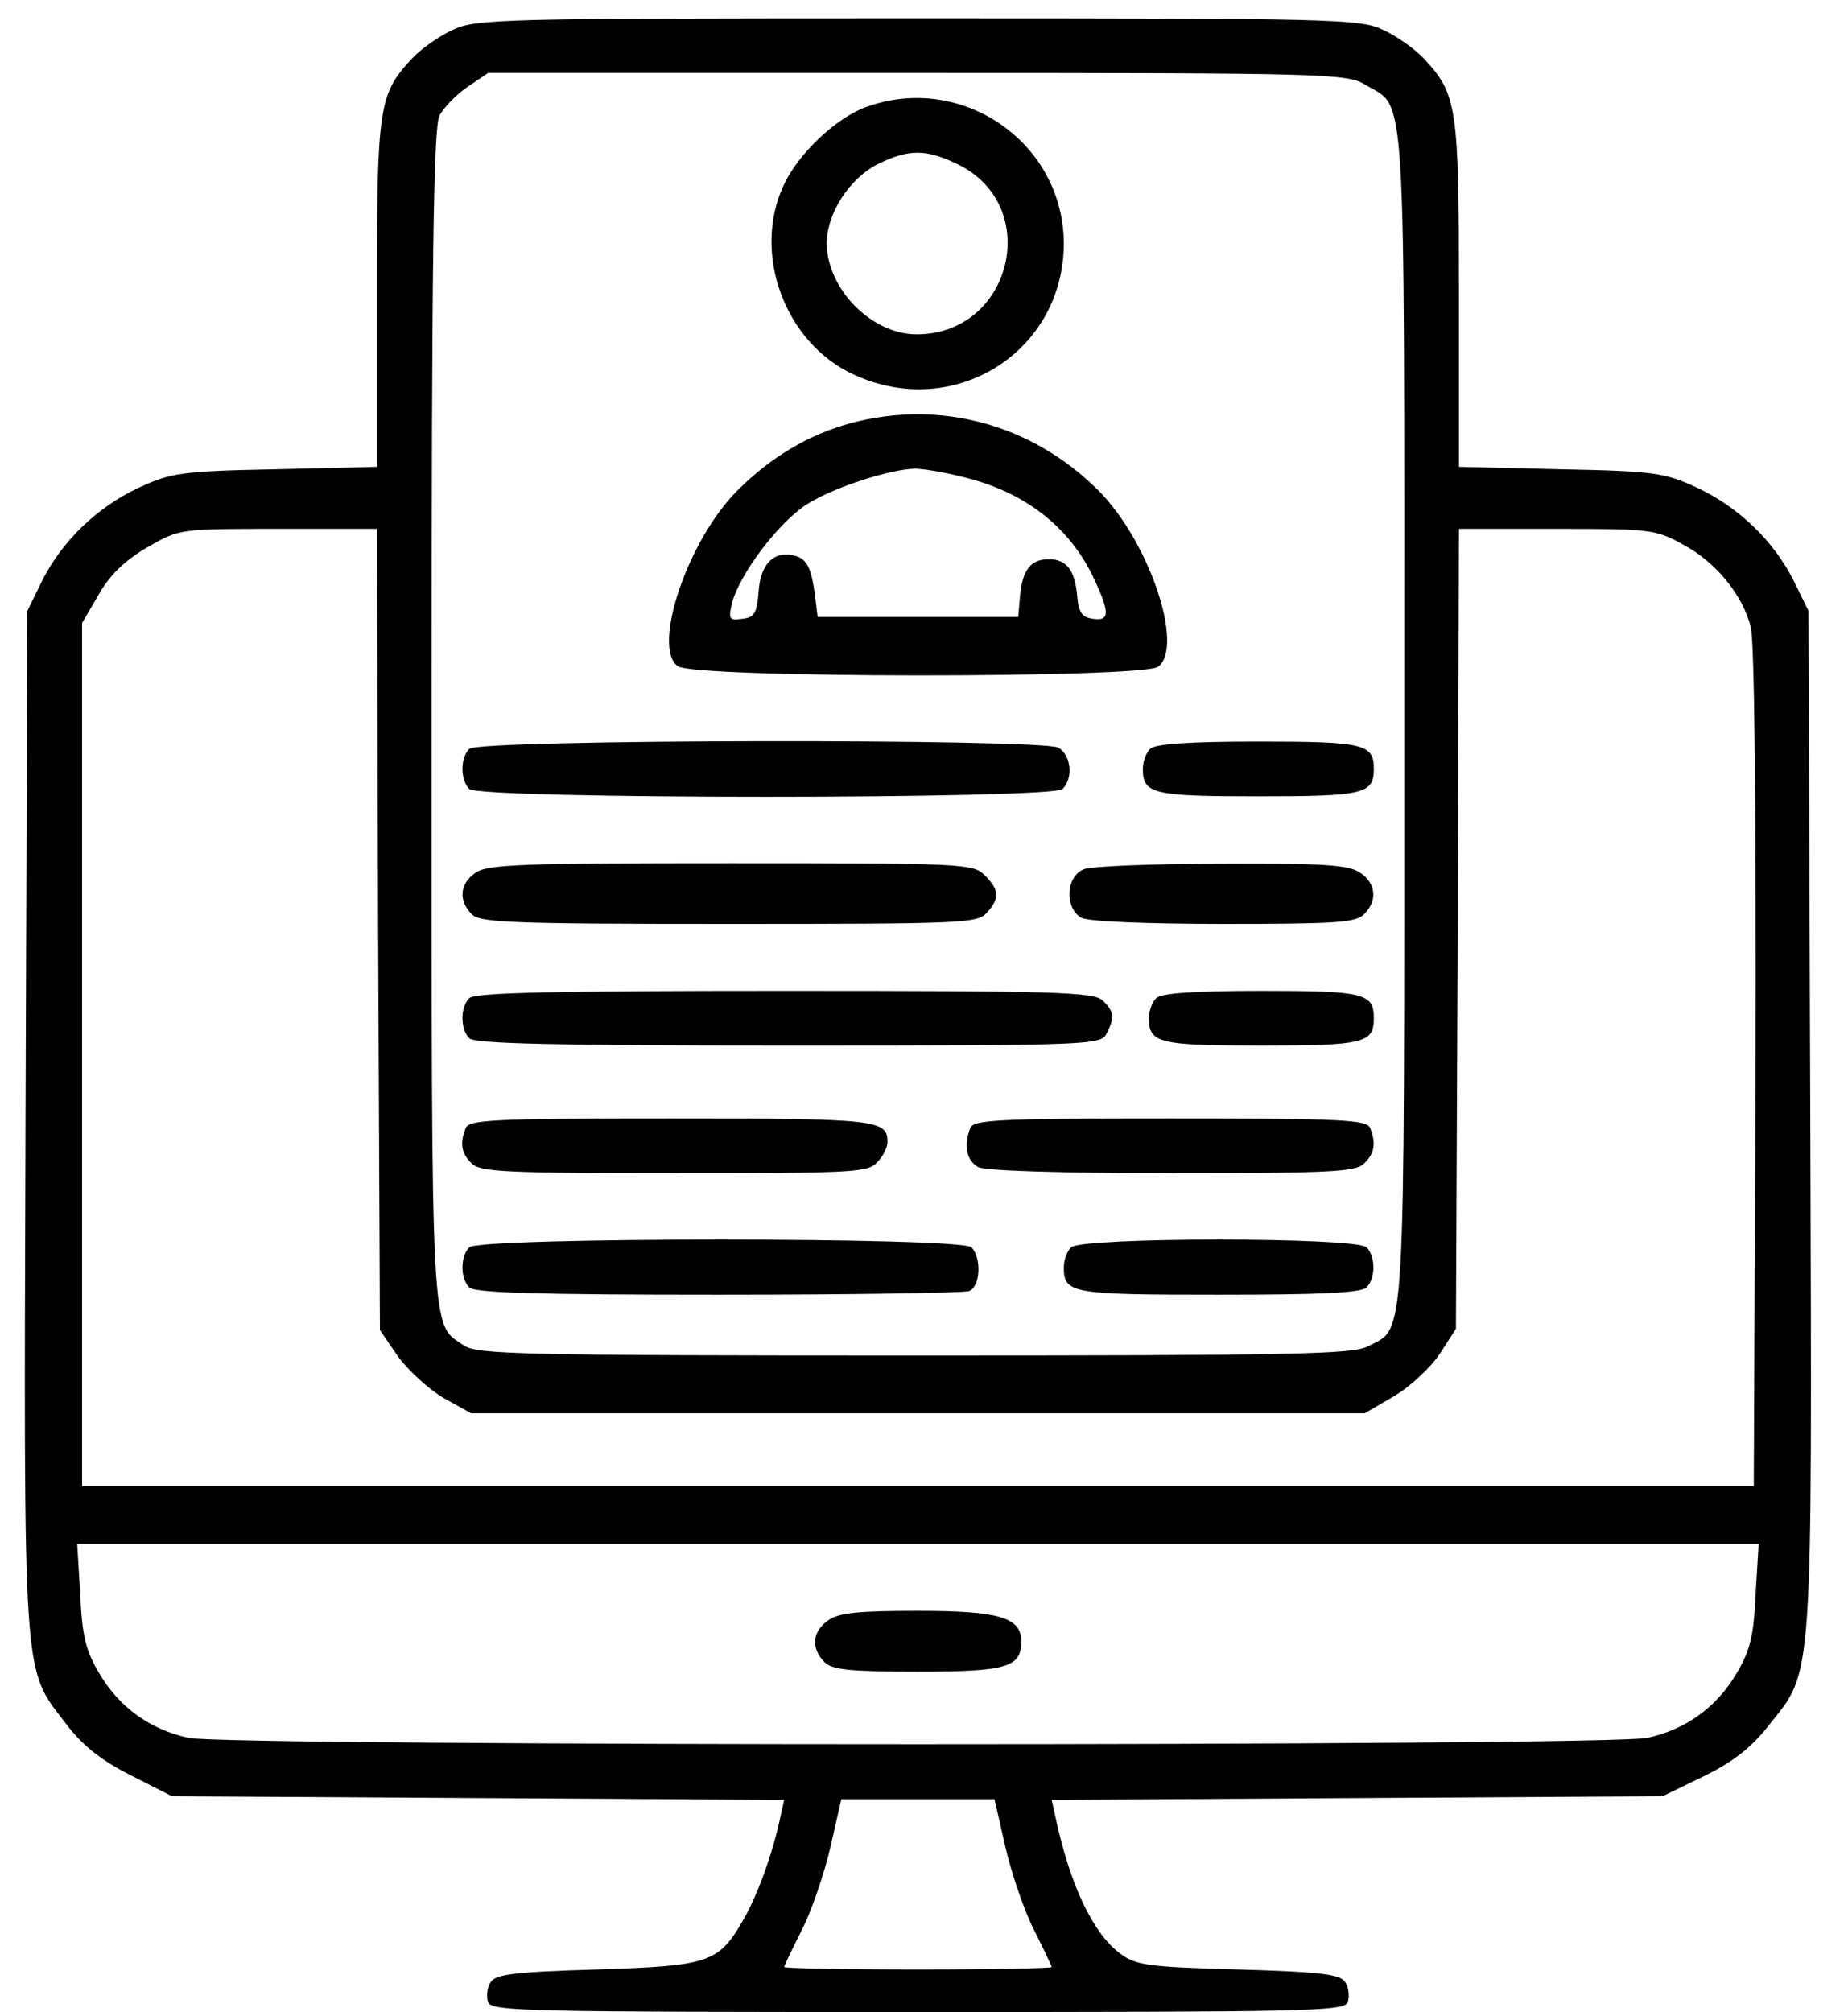 <?xml version="1.0" standalone="no"?>
<!DOCTYPE svg PUBLIC "-//W3C//DTD SVG 20010904//EN"
 "http://www.w3.org/TR/2001/REC-SVG-20010904/DTD/svg10.dtd">
<svg version="1.0" xmlns="http://www.w3.org/2000/svg"
 width="304pt" height="331pt" viewBox="0 0 304 331"
 preserveAspectRatio="xMidYMid meet">

<g transform="translate(0,331) scale(0.1,-0.1)"
fill="#000000" stroke="none">
<path d="M745 3261 c-22 -10 -52 -31 -67 -47 -55 -59 -58 -78 -58 -388 l0
-284 -167 -4 c-155 -3 -172 -6 -224 -30 -69 -32 -127 -88 -160 -154 l-24 -49
-3 -839 c-3 -936 -5 -898 66 -991 27 -36 57 -60 106 -85 l69 -35 504 -3 503
-3 -6 -27 c-13 -62 -38 -130 -61 -170 -41 -71 -55 -76 -241 -82 -137 -4 -167
-8 -175 -21 -6 -9 -7 -24 -4 -33 6 -15 68 -16 707 -16 639 0 701 1 707 16 3 9
2 24 -4 33 -8 13 -38 17 -176 21 -148 4 -169 7 -194 26 -45 33 -83 113 -107
226 l-6 27 503 3 502 3 68 33 c49 24 79 48 107 84 73 92 71 55 68 994 l-3 839
-24 49 c-33 66 -91 122 -160 154 -52 24 -69 27 -223 30 l-168 4 0 284 c0 310
-3 329 -58 388 -15 16 -45 37 -67 47 -38 18 -80 19 -765 19 -685 0 -727 -1
-765 -19z m1502 -91 c67 -40 63 21 63 -1040 0 -1055 3 -1002 -60 -1035 -25
-13 -125 -15 -745 -15 -648 0 -718 2 -741 16 -56 38 -54 -9 -54 1036 0 750 3
968 13 988 7 13 28 35 46 47 l34 23 706 0 c683 0 707 -1 738 -20z m-1625
-1389 l3 -659 30 -44 c17 -23 51 -54 75 -68 l45 -25 735 0 735 0 48 28 c26 15
60 47 75 69 l27 42 3 658 2 658 161 0 c154 0 163 -1 208 -26 54 -29 97 -82
111 -135 6 -23 9 -289 8 -725 l-3 -689 -1375 0 -1375 0 0 710 0 710 28 48 c19
33 44 56 80 77 52 30 53 30 214 30 l163 0 2 -659z m2266 -1094 c-3 -68 -9 -93
-32 -131 -32 -54 -82 -91 -146 -105 -62 -14 -2338 -14 -2400 0 -64 14 -114 51
-146 105 -23 38 -29 63 -32 131 l-5 83 1383 0 1383 0 -5 -83z m-1234 -416 c10
-43 31 -105 47 -136 16 -32 29 -59 29 -61 0 -2 -99 -4 -220 -4 -121 0 -220 2
-220 4 0 2 13 29 29 61 16 31 37 93 47 136 l18 79 126 0 126 0 18 -79z"/>
<path d="M1425 3134 c-50 -18 -112 -77 -136 -129 -52 -112 2 -259 115 -311
165 -77 346 37 346 216 -1 166 -168 281 -325 224z m150 -94 c141 -68 90 -280
-67 -280 -74 0 -147 74 -148 149 0 50 37 107 84 131 51 25 79 25 131 0z"/>
<path d="M1400 2614 c-70 -19 -132 -56 -187 -111 -82 -82 -141 -258 -98 -289
27 -20 763 -20 790 -1 44 33 -15 207 -98 290 -109 109 -260 150 -407 111z
m181 -88 c104 -24 180 -83 220 -171 25 -54 24 -67 -3 -63 -18 2 -24 11 -26 38
-4 43 -18 60 -47 60 -29 0 -43 -17 -47 -60 l-3 -35 -165 0 -165 0 -3 25 c-6
52 -13 69 -32 75 -35 11 -59 -11 -62 -58 -3 -36 -7 -43 -27 -45 -21 -3 -23 -1
-17 25 12 48 78 136 126 165 44 27 134 56 175 57 11 0 45 -5 76 -13z"/>
<path d="M772 2078 c-15 -15 -15 -51 0 -66 17 -17 959 -17 976 0 18 18 14 56
-7 68 -30 15 -953 14 -969 -2z"/>
<path d="M1892 2078 c-7 -7 -12 -21 -12 -33 0 -41 16 -45 190 -45 174 0 190 4
190 45 0 41 -16 45 -190 45 -116 0 -170 -4 -178 -12z"/>
<path d="M782 1874 c-26 -18 -28 -46 -6 -68 13 -14 66 -16 423 -16 382 0 409
1 424 18 22 24 21 38 -3 62 -19 19 -33 20 -418 20 -344 0 -401 -2 -420 -16z"/>
<path d="M1783 1880 c-30 -12 -32 -64 -4 -80 12 -6 106 -10 235 -10 182 0 217
2 230 16 22 22 20 50 -6 68 -19 13 -57 16 -228 15 -113 0 -215 -4 -227 -9z"/>
<path d="M772 1668 c-15 -15 -15 -51 0 -66 9 -9 139 -12 525 -12 496 0 513 1
523 19 14 27 13 37 -6 55 -14 14 -75 16 -523 16 -381 0 -510 -3 -519 -12z"/>
<path d="M1902 1668 c-7 -7 -12 -21 -12 -33 0 -41 16 -45 185 -45 169 0 185 4
185 45 0 41 -16 45 -185 45 -112 0 -165 -4 -173 -12z"/>
<path d="M766 1454 c-10 -25 -7 -42 10 -58 13 -14 58 -16 333 -16 295 0 319 1
334 18 10 10 17 25 17 33 0 37 -16 39 -356 39 -293 0 -333 -2 -338 -16z"/>
<path d="M1596 1454 c-11 -29 -6 -53 13 -64 12 -6 132 -10 320 -10 259 0 302
2 315 16 17 16 20 33 10 58 -5 14 -44 16 -329 16 -285 0 -324 -2 -329 -16z"/>
<path d="M772 1258 c-15 -15 -15 -51 0 -66 9 -9 114 -12 409 -12 219 0 404 3
413 6 19 7 21 55 4 72 -17 17 -809 17 -826 0z"/>
<path d="M1762 1258 c-7 -7 -12 -21 -12 -33 0 -43 12 -45 255 -45 166 0 234 3
243 12 15 15 15 51 0 66 -17 17 -469 17 -486 0z"/>
<path d="M1362 644 c-26 -18 -28 -46 -6 -68 12 -13 41 -16 154 -16 147 0 170
7 170 50 0 39 -36 50 -170 50 -97 0 -131 -3 -148 -16z"/>
</g>
</svg>
